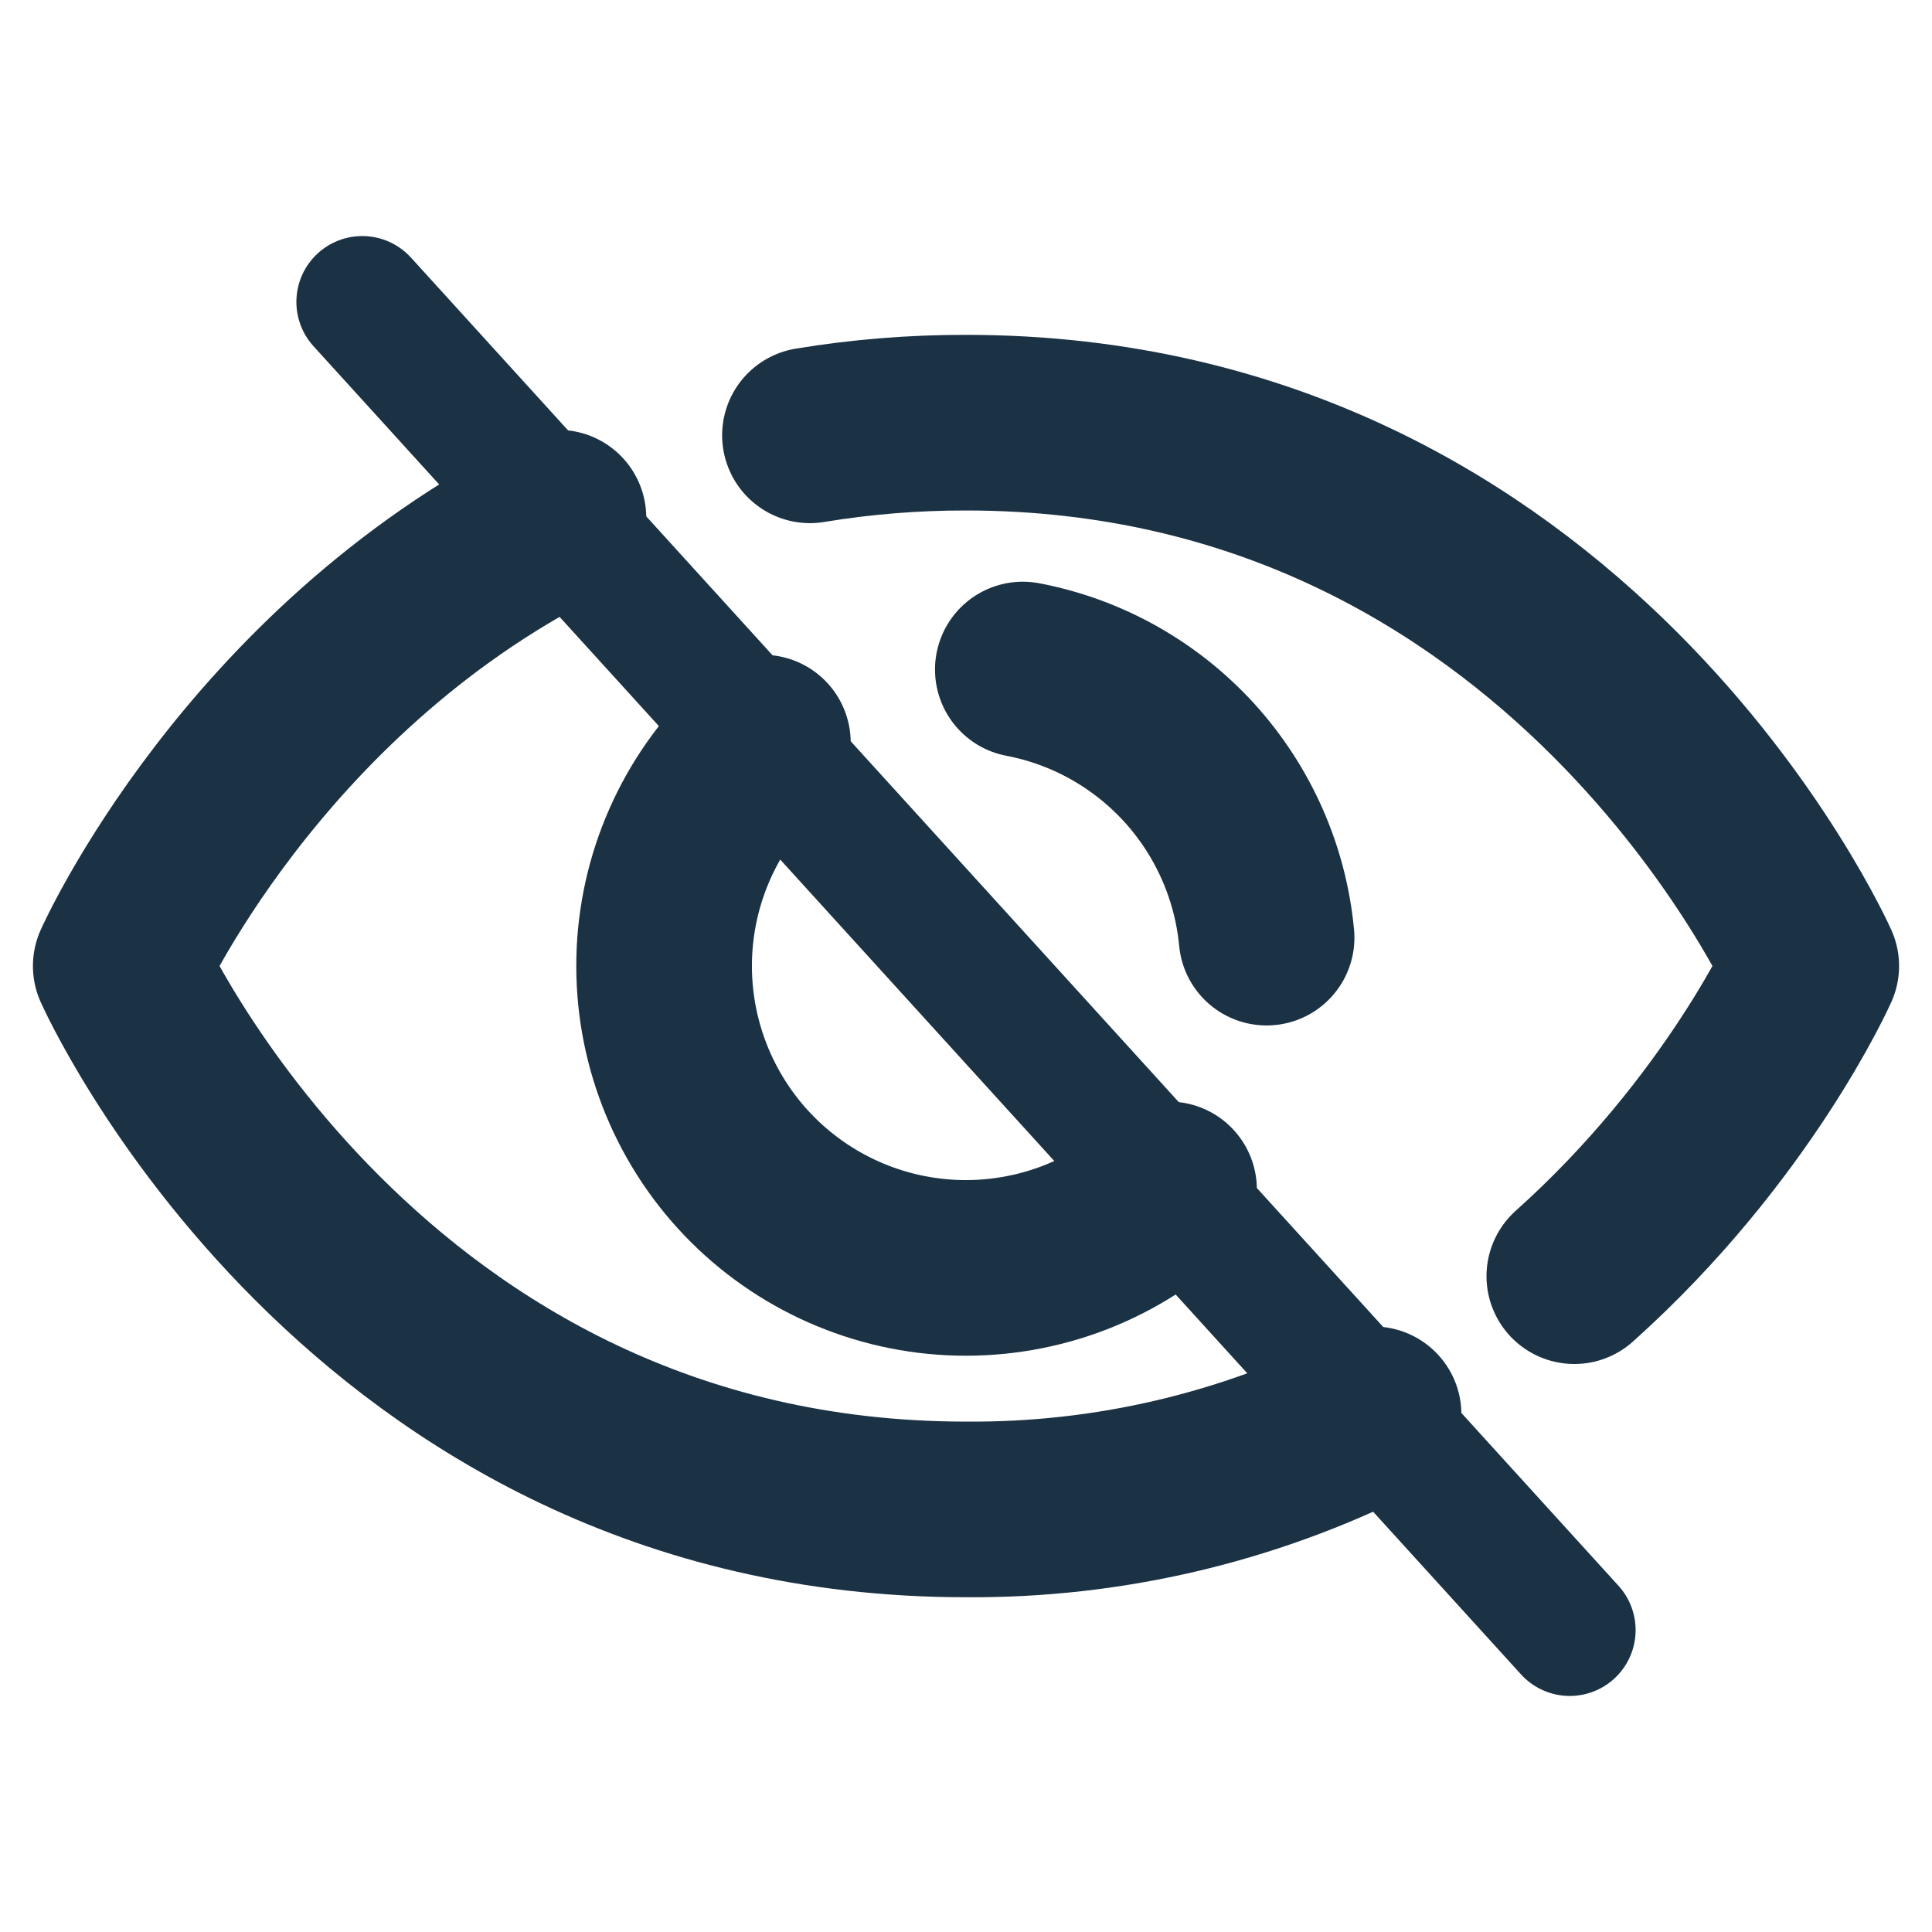 <svg width="22" height="22" viewBox="0 0 22 22" fill="none" xmlns="http://www.w3.org/2000/svg">
<g id="EyeSlash">
<path id="Vector" d="M4.125 3.438L17.875 18.562" stroke="#1B3144" stroke-width="1.5" stroke-linecap="round" stroke-linejoin="round"/>
<path id="Vector_2" d="M13.312 13.544C12.638 14.157 11.747 14.477 10.836 14.434C9.926 14.391 9.069 13.987 8.456 13.313C7.843 12.638 7.523 11.747 7.566 10.837C7.609 9.926 8.013 9.07 8.687 8.456" stroke="#1B3144" stroke-width="2" stroke-linecap="round" stroke-linejoin="round"/>
<path id="Vector_3" d="M11.647 7.624C12.378 7.763 13.043 8.137 13.544 8.687C14.044 9.238 14.353 9.936 14.423 10.677" stroke="#1B3144" stroke-width="2" stroke-linecap="round" stroke-linejoin="round"/>
<path id="Vector_4" d="M17.927 14.532C19.801 12.854 20.625 11 20.625 11C20.625 11 17.875 4.813 11 4.813C10.405 4.812 9.81 4.86 9.223 4.957" stroke="#1B3144" stroke-width="2" stroke-linecap="round" stroke-linejoin="round"/>
<path id="Vector_5" d="M6.359 5.895C2.856 7.669 1.375 11 1.375 11C1.375 11 4.125 17.188 11 17.188C12.611 17.2 14.202 16.829 15.641 16.105" stroke="#1B3144" stroke-width="2" stroke-linecap="round" stroke-linejoin="round"/>
</g>
</svg>
